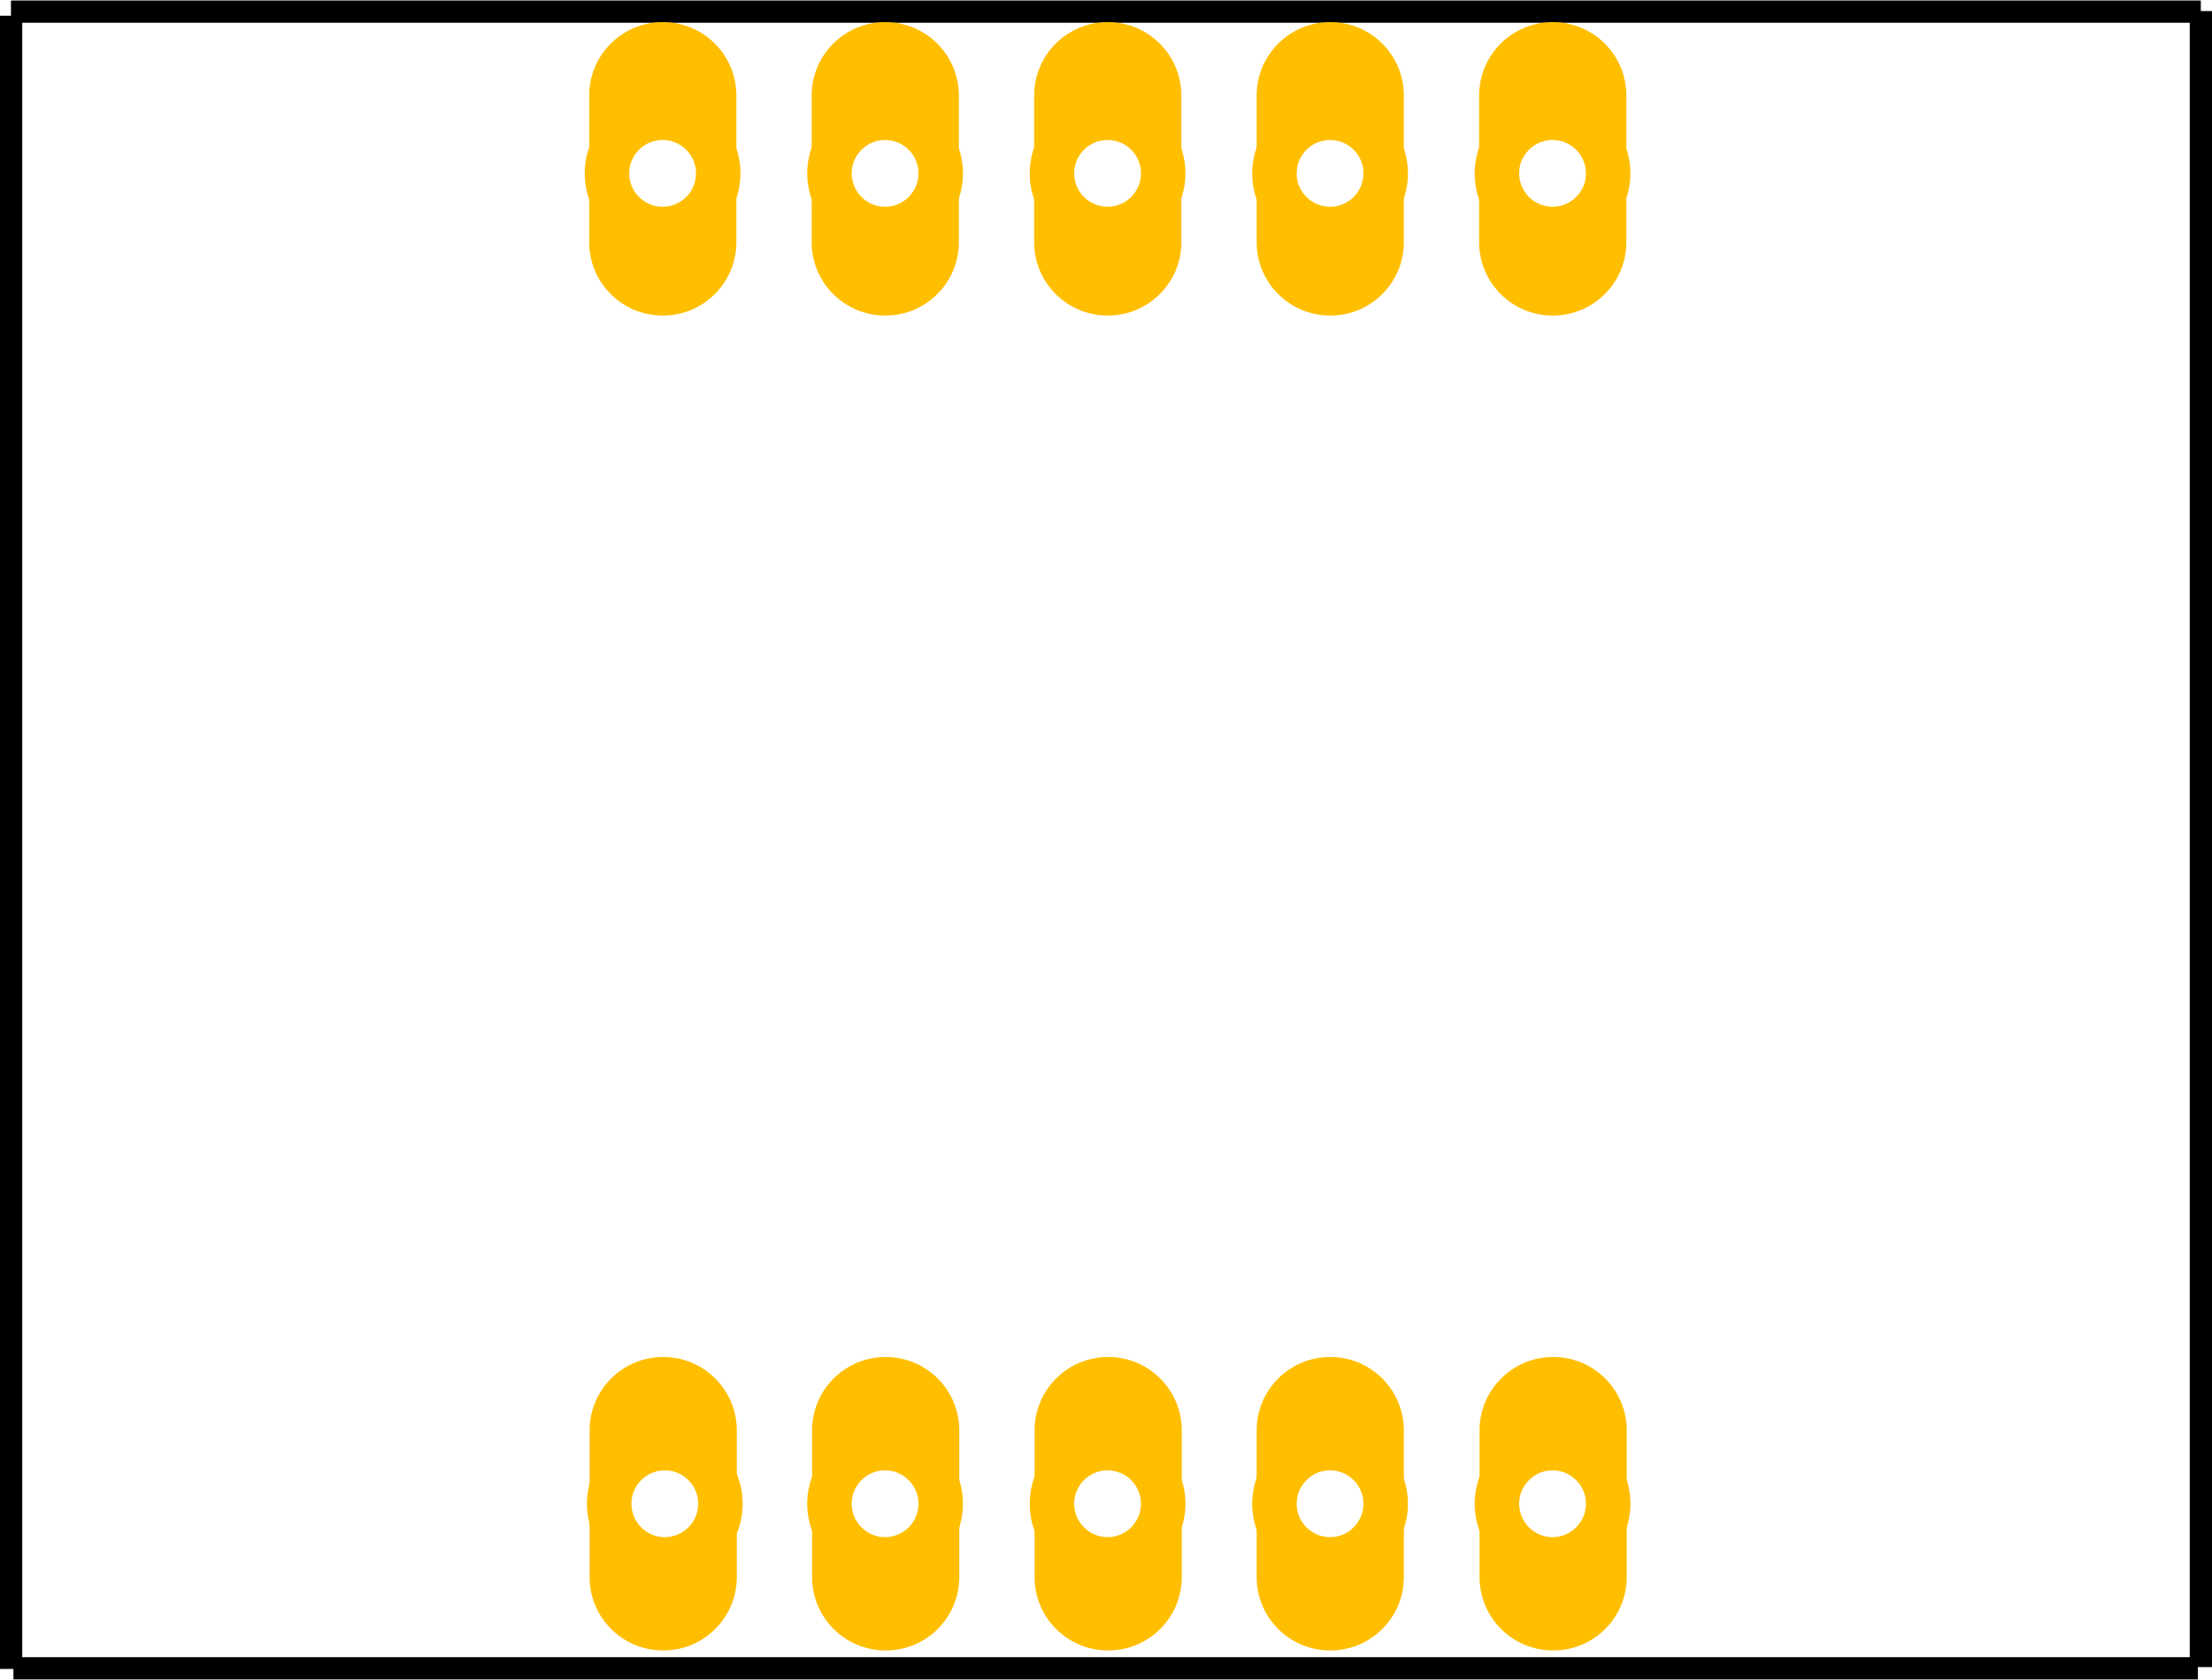 <?xml version="1.0" encoding="UTF-8" standalone="no"?>
<svg
   xmlns:dc="http://purl.org/dc/elements/1.1/"
   xmlns:cc="http://creativecommons.org/ns#"
   xmlns:rdf="http://www.w3.org/1999/02/22-rdf-syntax-ns#"
   xmlns:svg="http://www.w3.org/2000/svg"
   xmlns="http://www.w3.org/2000/svg"
   viewBox="0 0 994.211 754.703"
   height="0.755in"
   version="1.1"
   width="0.994in"
   id="svg76">
  <desc
     id="desc2">
    <referenceFile>125-seven-segment_e90f553db854ecfd2234d6ad24123620_1_pcb.svg</referenceFile>
  </desc>
  <!-- Generator: Sketch 48.1 (47250) - http://www.bohemiancoding.com/sketch -->
  <title
     id="title4">breadboard</title>
  <desc
     id="desc6">Created
    with
    Sketch.</desc>
  <defs
     id="defs8" />
  <g
     id="silkscreen">
    <path
       id="line"
       gorn="0.4.0.121"
       d="M 5,11.842 V 744.995"
       fill="none"
       fill-rule="evenodd"
       stroke="#000000"
       stroke-width="10"
       stroke-linecap="square" />
    <path
       id="path683"
       gorn="0.4.0.121"
       d="M 989.211,9.743 V 744.174"
       fill="none"
       fill-rule="evenodd"
       stroke="#000000"
       stroke-width="10"
       stroke-linecap="square" />
    <path
       id="path685"
       gorn="0.4.0.121"
       d="M 984.179,5 H 9.928"
       fill="none"
       fill-rule="evenodd"
       stroke="#000000"
       stroke-width="10"
       stroke-linecap="square" />
    <path
       d="M 982.849,749.703 H 11.037"
       gorn="0.4.0.121"
       id="path687"
       fill="none"
       fill-rule="evenodd"
       stroke="#000000"
       stroke-width="10"
       stroke-linecap="square" />
  </g>
  <g
     id="copper1">
    <g
       id="copper0">
      <path
         d="m 597.896,609.767 c 18.273,0 33.081,14.776 33.081,32.994 v 65.961 c 0,18.231 -14.808,32.981 -33.081,32.981 -18.273,0 -33.081,-14.75 -33.081,-32.981 v -65.961 c 0,-18.218 14.808,-32.994 33.081,-32.994 z m -18.903,65.974 c 0,10.405 8.467,18.833 18.903,18.833 10.436,0 18.903,-8.441 18.903,-18.833 0,-10.392 -8.467,-18.846 -18.903,-18.846 -10.436,0 -18.903,8.441 -18.903,18.846 z"
         gorn="0.4.0.0.0.0.0.0.0.0.0.0.0.0.0.0.0.0.0.0.0.0.3"
         id="path15"
         fill="#ffbf00"
         fill-rule="nonzero"
         stroke="none"
         stroke-width="10.423" />
      <path
         d="m 497.896,9.71 c 18.273,0 33.081,14.763 33.081,32.981 v 65.961 c 0,18.218 -14.808,32.981 -33.081,32.981 -18.273,0 -33.081,-14.763 -33.081,-32.981 v -65.961 c 0,-18.218 14.821,-32.981 33.081,-32.981 z m -18.903,65.961 c 0,10.405 8.454,18.846 18.89,18.859 10.436,0.01 18.903,-8.428 18.916,-18.833 0,0 0,-0.01 0,-0.031 0,-10.405 -8.454,-18.846 -18.89,-18.859 -10.436,-0.01 -18.903,8.428 -18.916,18.833 0,0.01 0,0.031 0,0.031 z"
         gorn="0.4.0.0.0.0.0.0.0.0.0.0.0.0.0.0.0.0.0.0.0.0.5"
         id="path19"
         fill="#ffbf00"
         fill-rule="nonzero"
         stroke="none"
         stroke-width="10.423" />
      <path
         d="m 597.896,9.71 c 18.273,0 33.081,14.763 33.081,32.981 v 65.961 c 0,18.218 -14.808,32.981 -33.081,32.981 -18.273,0 -33.081,-14.763 -33.081,-32.981 v -65.961 c -10e-6,-18.218 14.808,-32.981 33.081,-32.981 z m -18.903,65.961 c 0,10.405 8.467,18.846 18.903,18.846 10.436,0 18.903,-8.441 18.903,-18.846 0,-10.405 -8.467,-18.846 -18.903,-18.846 -10.436,0 -18.903,8.442 -18.903,18.846 z"
         gorn="0.4.0.0.0.0.0.0.0.0.0.0.0.0.0.0.0.0.0.0.0.0.6"
         id="path21"
         fill="#ffbf00"
         fill-rule="nonzero"
         stroke="none"
         stroke-width="10.423" />
      <path
         d="m 697.896,9.71 c 18.286,0 33.094,14.763 33.094,32.981 v 65.961 c 0,18.218 -14.808,32.981 -33.094,32.981 -18.26,0 -33.081,-14.763 -33.081,-32.981 v -65.961 c -10e-6,-18.218 14.821,-32.981 33.081,-32.981 z m -18.903,65.961 c 0,10.405 8.467,18.846 18.89,18.846 10.449,0 18.903,-8.441 18.903,-18.846 0,-10.405 -8.467,-18.846 -18.903,-18.846 -10.423,0 -18.89,8.442 -18.89,18.846 z"
         gorn="0.4.0.0.0.0.0.0.0.0.0.0.0.0.0.0.0.0.0.0.0.0.7"
         id="path23"
         fill="#ffbf00"
         fill-rule="nonzero"
         stroke="none"
         stroke-width="10.423" />
      <path
         d="m 397.896,9.71 c 18.273,0 33.081,14.763 33.081,32.981 v 65.961 c 0,18.218 -14.808,32.981 -33.081,32.981 -18.273,0 -33.081,-14.763 -33.081,-32.981 v -65.961 c 10e-6,-18.218 14.808,-32.981 33.081,-32.981 z m -18.903,65.961 c 0,10.405 8.454,18.846 18.89,18.859 10.436,0.01 18.903,-8.428 18.916,-18.833 0,0 0,-0.01 0,-0.031 0,-10.405 -8.454,-18.846 -18.89,-18.859 -10.436,0 -18.903,8.428 -18.916,18.833 0,0.01 0,0.031 0,0.031 z"
         gorn="0.4.0.0.0.0.0.0.0.0.0.0.0.0.0.0.0.0.0.0.0.0.8"
         id="path25"
         fill="#ffbf00"
         fill-rule="nonzero"
         stroke="none"
         stroke-width="10.423" />
      <path
         d="m 297.896,9.71 c 18.273,0 33.081,14.763 33.081,32.981 v 65.961 c 0,18.218 -14.808,32.981 -33.081,32.981 -18.273,0 -33.081,-14.763 -33.081,-32.981 v -65.961 c 0,-18.218 14.808,-32.981 33.081,-32.981 z m -18.903,65.961 c -0.014,10.405 8.454,18.846 18.89,18.859 10.436,0 18.903,-8.428 18.916,-18.833 0,0 0,-0.01 0,-0.031 0,-10.405 -8.454,-18.846 -18.89,-18.859 -10.436,0 -18.903,8.428 -18.916,18.833 0,0.01 0,0.031 0,0.031 z"
         gorn="0.4.0.0.0.0.0.0.0.0.0.0.0.0.0.0.0.0.0.0.0.0.9"
         id="path27"
         fill="#ffbf00"
         fill-rule="nonzero"
         stroke="none"
         stroke-width="10.423" />
      <circle
         stroke-width="20"
         stroke="#ffbf00"
         fill-rule="evenodd"
         fill="none"
         id="connector1pad"
         gorn="0.4.0.0.0.0.0.0.0.0.0.0.0.0.0.0.0.1"
         cy="675.741"
         cx="298.807"
         r="25" />
      <circle
         id="connector2pad"
         gorn="0.4.0.0.0.0.0.0.0.0.0.0.0.0.0.0.0.2"
         cy="675.741"
         cx="397.815"
         r="25"
         fill="none"
         fill-rule="evenodd"
         stroke="#ffbf00"
         stroke-width="20" />
      <circle
         id="connector3pad"
         gorn="0.4.0.0.0.0.0.0.0.0.0.0.0.0.0.0.0.3"
         cy="675.741"
         cx="497.815"
         r="25"
         fill="none"
         fill-rule="evenodd"
         stroke="#ffbf00"
         stroke-width="20" />
      <circle
         id="connector4pad"
         gorn="0.4.0.0.0.0.0.0.0.0.0.0.0.0.0.0.0.4"
         cy="675.741"
         cx="597.815"
         r="25"
         fill="none"
         fill-rule="evenodd"
         stroke="#ffbf00"
         stroke-width="20" />
      <circle
         id="connector5pad"
         gorn="0.4.0.0.0.0.0.0.0.0.0.0.0.0.0.0.0.5"
         cy="675.741"
         cx="697.816"
         r="25"
         fill="none"
         fill-rule="evenodd"
         stroke="#ffbf00"
         stroke-width="20" />
      <circle
         id="connector6pad"
         gorn="0.4.0.0.0.0.0.0.0.0.0.0.0.0.0.0.0.6"
         cy="77.703"
         cx="697.816"
         r="25"
         fill="none"
         fill-rule="evenodd"
         stroke="#ffbf00"
         stroke-width="20" />
      <circle
         id="connector7pad"
         gorn="0.4.0.0.0.0.0.0.0.0.0.0.0.0.0.0.0.7"
         cy="77.703"
         cx="597.815"
         r="25"
         fill="none"
         fill-rule="evenodd"
         stroke="#ffbf00"
         stroke-width="20" />
      <circle
         id="connector8pad"
         gorn="0.4.0.0.0.0.0.0.0.0.0.0.0.0.0.0.0.8"
         cy="77.703"
         cx="497.815"
         r="25"
         fill="none"
         fill-rule="evenodd"
         stroke="#ffbf00"
         stroke-width="20" />
      <circle
         id="connector9pad"
         gorn="0.4.0.0.0.0.0.0.0.0.0.0.0.0.0.0.0.9"
         cy="77.703"
         cx="397.815"
         r="25"
         fill="none"
         fill-rule="evenodd"
         stroke="#ffbf00"
         stroke-width="20" />
      <circle
         id="connector0pad"
         gorn="0.4.0.0.0.0.0.0.0.0.0.0.0.0.0.0.0.10"
         cy="77.703"
         cx="297.815"
         r="25"
         fill="none"
         fill-rule="evenodd"
         stroke="#ffbf00"
         stroke-width="20" />
      <path
         style="fill:#ffbf00;fill-rule:nonzero;stroke:none;stroke-width:10.423"
         id="path37"
         gorn="0.4.0.0.0.0.0.0.0.0.0.0.0.0.0.0.0.0.0.0.0.0.3"
         d="m 698.081,609.767 c 18.273,0 33.081,14.776 33.081,32.994 v 65.961 c 0,18.231 -14.808,32.981 -33.081,32.981 -18.273,0 -33.081,-14.75 -33.081,-32.981 v -65.961 c 0,-18.218 14.808,-32.994 33.081,-32.994 z m -18.903,65.974 c 0,10.405 8.467,18.833 18.903,18.833 10.436,0 18.903,-8.441 18.903,-18.833 0,-10.392 -8.467,-18.846 -18.903,-18.846 -10.436,0 -18.903,8.441 -18.903,18.846 z" />
      <path
         style="fill:#ffbf00;fill-rule:nonzero;stroke:none;stroke-width:10.423"
         id="path39"
         gorn="0.4.0.0.0.0.0.0.0.0.0.0.0.0.0.0.0.0.0.0.0.0.3"
         d="m 498.081,609.767 c 18.273,0 33.081,14.776 33.081,32.994 v 65.961 c 0,18.231 -14.808,32.981 -33.081,32.981 -18.273,0 -33.081,-14.75 -33.081,-32.981 v -65.961 c 0,-18.218 14.808,-32.994 33.081,-32.994 z m -18.903,65.974 c 0,10.405 8.467,18.833 18.903,18.833 10.436,0 18.903,-8.441 18.903,-18.833 0,-10.392 -8.467,-18.846 -18.903,-18.846 -10.436,0 -18.903,8.441 -18.903,18.846 z" />
      <path
         d="m 398.081,609.767 c 18.273,0 33.081,14.776 33.081,32.994 v 65.961 c 0,18.231 -14.808,32.981 -33.081,32.981 -18.273,0 -33.081,-14.75 -33.081,-32.981 v -65.961 c 0,-18.218 14.808,-32.994 33.081,-32.994 z m -18.903,65.974 c 0,10.405 8.467,18.833 18.903,18.833 10.436,0 18.903,-8.441 18.903,-18.833 0,-10.392 -8.467,-18.846 -18.903,-18.846 -10.436,0 -18.903,8.441 -18.903,18.846 z"
         gorn="0.4.0.0.0.0.0.0.0.0.0.0.0.0.0.0.0.0.0.0.0.0.3"
         id="path41"
         style="fill:#ffbf00;fill-rule:nonzero;stroke:none;stroke-width:10.423" />
      <path
         style="fill:#ffbf00;fill-rule:nonzero;stroke:none;stroke-width:10.423"
         id="path43"
         gorn="0.4.0.0.0.0.0.0.0.0.0.0.0.0.0.0.0.0.0.0.0.0.3"
         d="m 298.081,609.767 c 18.273,0 33.081,14.776 33.081,32.994 v 65.961 c 0,18.231 -14.808,32.981 -33.081,32.981 -18.273,0 -33.081,-14.75 -33.081,-32.981 v -65.961 c 0,-18.218 14.808,-32.994 33.081,-32.994 z m -18.903,65.974 c 0,10.405 8.467,18.833 18.903,18.833 10.436,0 18.903,-8.441 18.903,-18.833 0,-10.392 -8.467,-18.846 -18.903,-18.846 -10.436,0 -18.903,8.441 -18.903,18.846 z" />
    </g>
  </g>
</svg>
